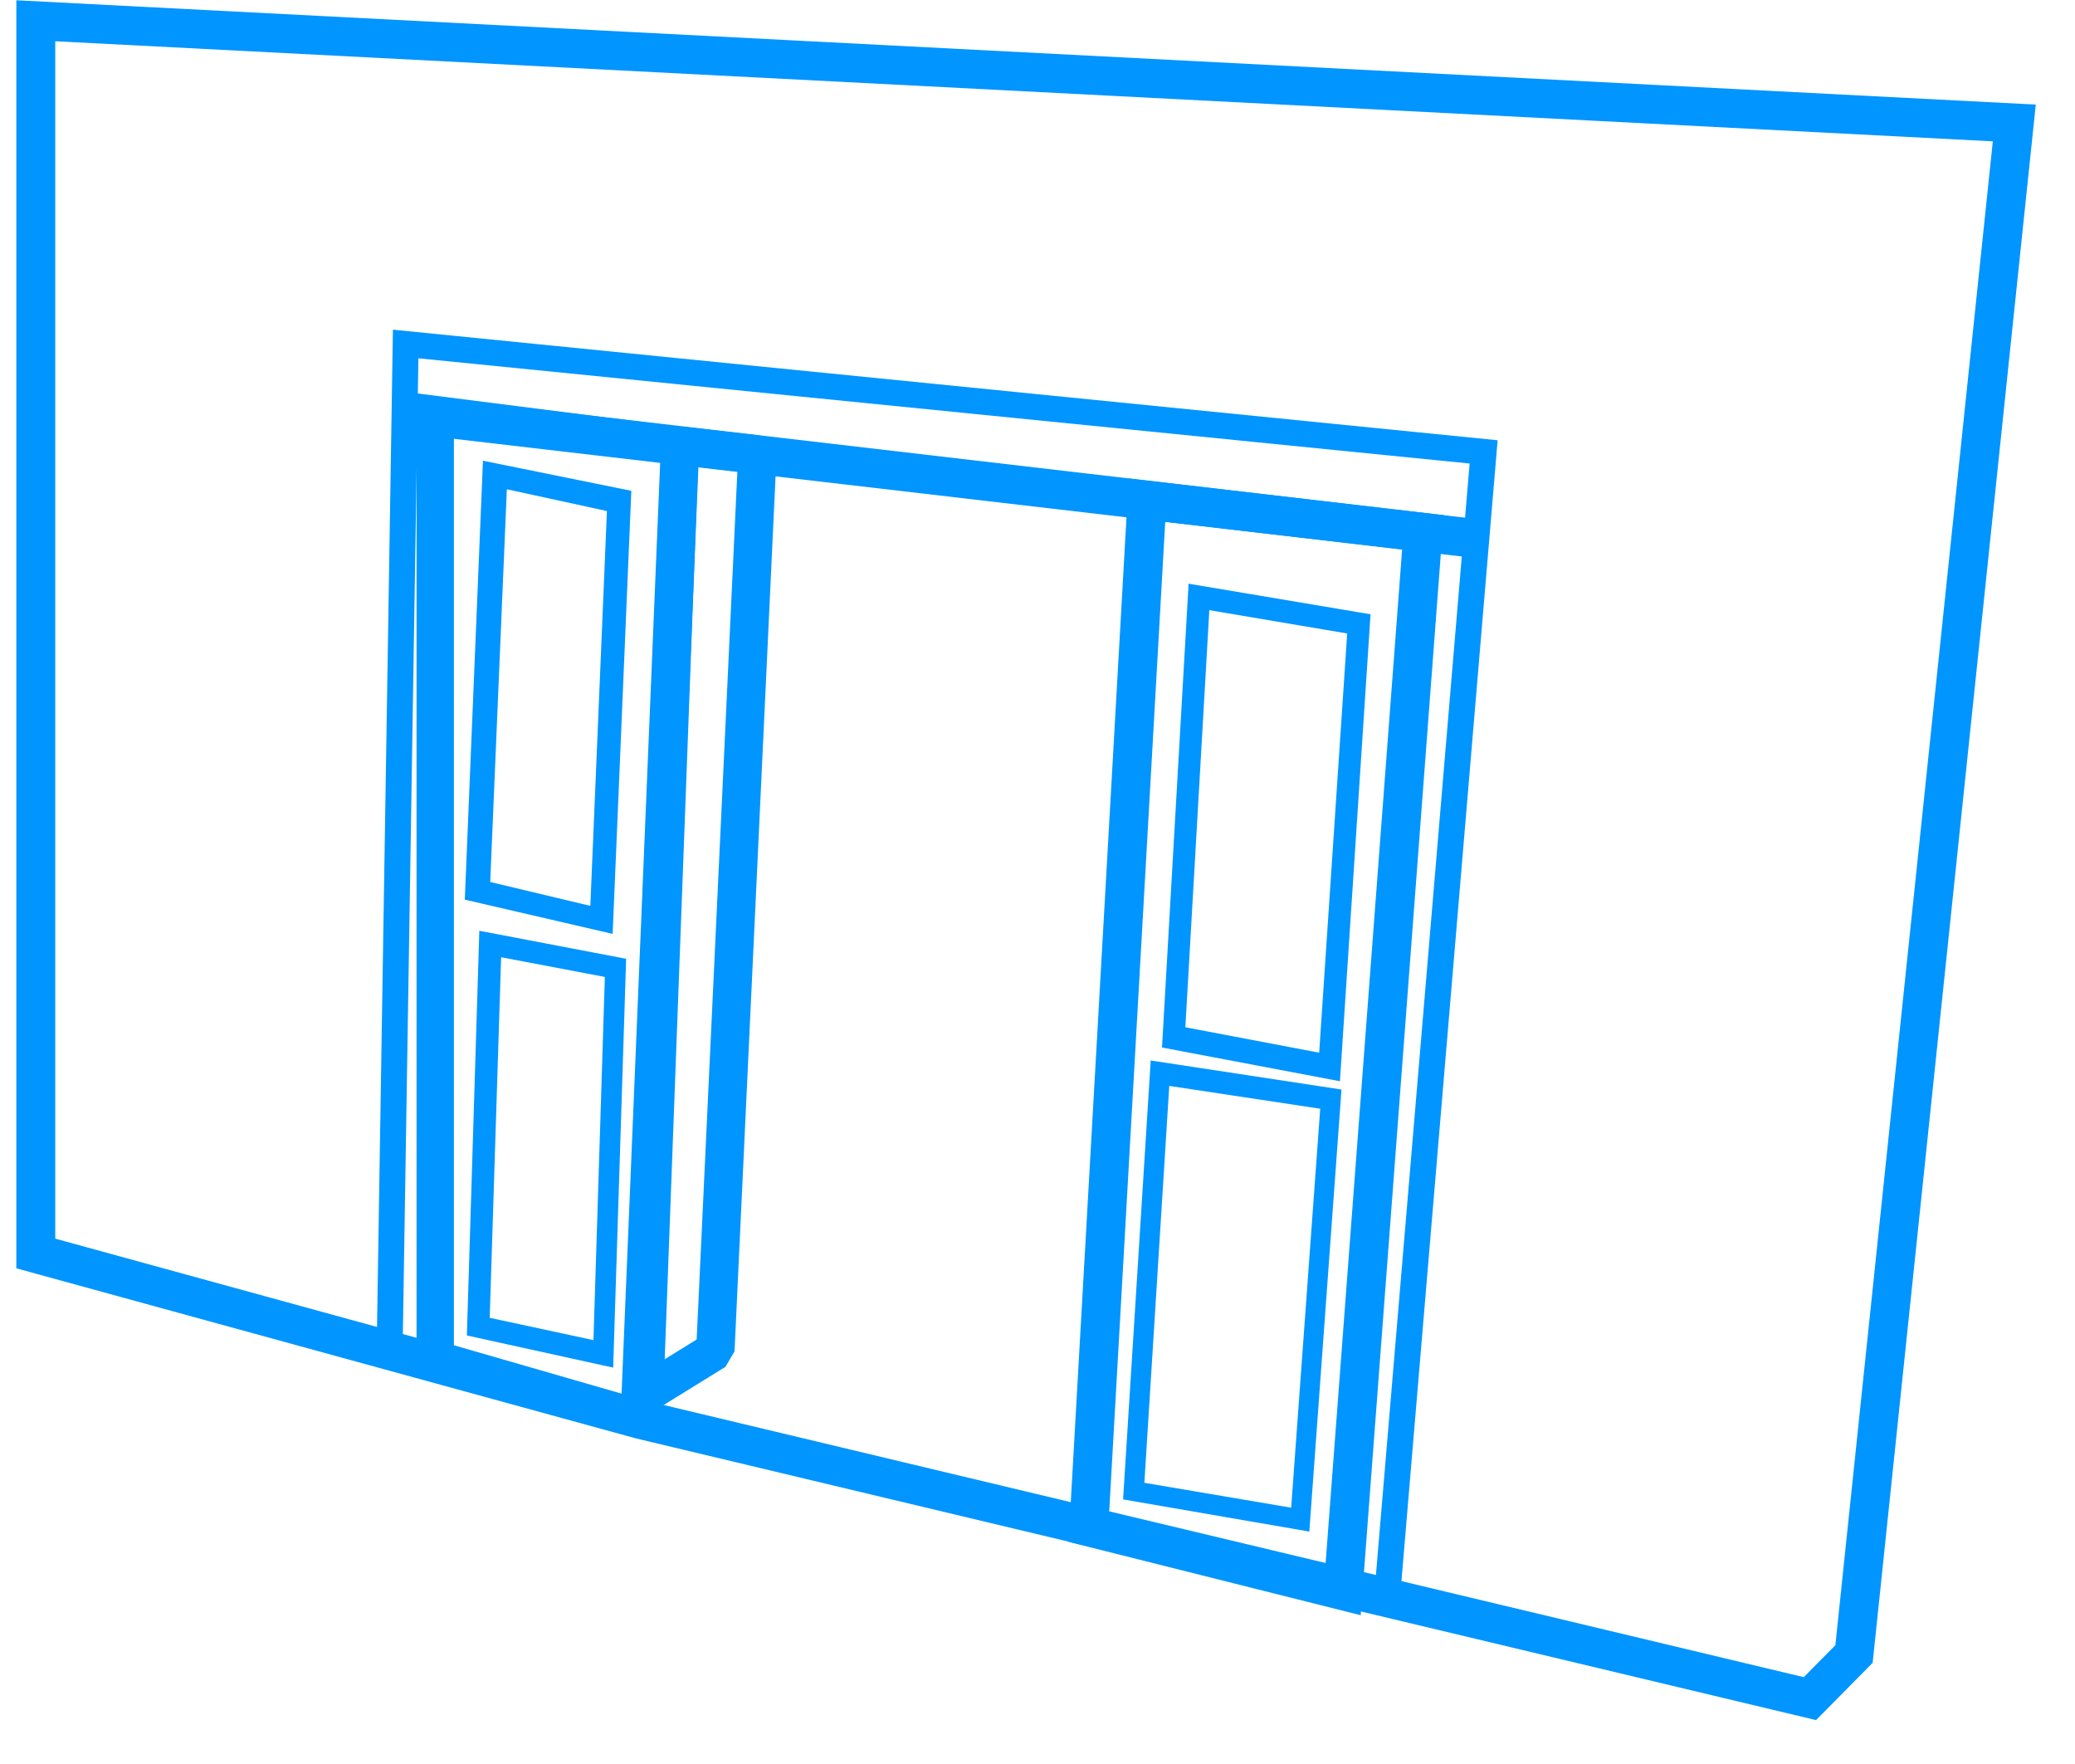 <svg width="40" height="34" viewBox="0 0 40 34" fill="none" xmlns="http://www.w3.org/2000/svg">
<g clip-path="url(#clip0_270_1405)">
<path d="M12.35 27.36L0.69 24.16V0.4L38.83 2.37L35.74 31.88L34.89 32.74L12.35 27.36Z" stroke="#0095FF" stroke-width="0.75" stroke-miterlimit="10"/>
<path d="M22.11 9.64L20.99 29.43L25.89 30.66L27.43 10.26L22.11 9.64Z" stroke="#0095FF" stroke-width="0.75" stroke-miterlimit="10"/>
<path d="M8.39 7.99L13.11 8.59L12.41 27.36L8.39 26.2V7.99Z" stroke="#0095FF" stroke-width="0.72" stroke-miterlimit="10"/>
<path d="M7.51 26.08L7.82 6.63L28.6 8.71L26.74 30.77L7.51 26.08Z" stroke="#0095FF" stroke-width="0.5" stroke-miterlimit="10"/>
<path d="M7.72 7.96L28.28 10.36" stroke="#0095FF" stroke-width="0.75" stroke-miterlimit="10"/>
<path d="M12.35 26.92L13.11 8.59L14.6 8.76L13.79 26.03L12.35 26.92Z" stroke="#0095FF" stroke-width="0.74" stroke-linejoin="bevel"/>
<path d="M9.77 9.43L11.7 9.85L11.38 17.46L9.45 17L9.77 9.44M9.31 8.88L8.96 17.34L11.81 18L12.17 9.46L9.31 8.88Z" fill="#0095FF"/>
<path d="M9.66 18.45L11.66 18.83L11.44 25.83L9.44 25.4L9.66 18.46M9.24 17.94L9 25.74L11.82 26.36L12.07 18.48L9.24 17.94Z" fill="#0095FF"/>
<path d="M23.31 11.76L25.97 12.21L25.43 20.29L22.85 19.8L23.31 11.8M22.91 11.3L22.4 20.19L25.83 20.84L26.42 11.84L22.91 11.25V11.3Z" fill="#0095FF"/>
<path d="M22.54 20.93L25.45 21.37L24.89 29.06L22.06 28.58L22.54 20.93ZM22.18 20.48L21.65 28.9L25.24 29.52L25.86 21L22.18 20.44V20.48Z" fill="#0095FF"/>
</g>
<defs>
<clipPath id="clip0_270_1405">
<rect width="38.94" height="33.15" fill="white" transform="translate(0.31)"/>
</clipPath>
</defs>
</svg>
